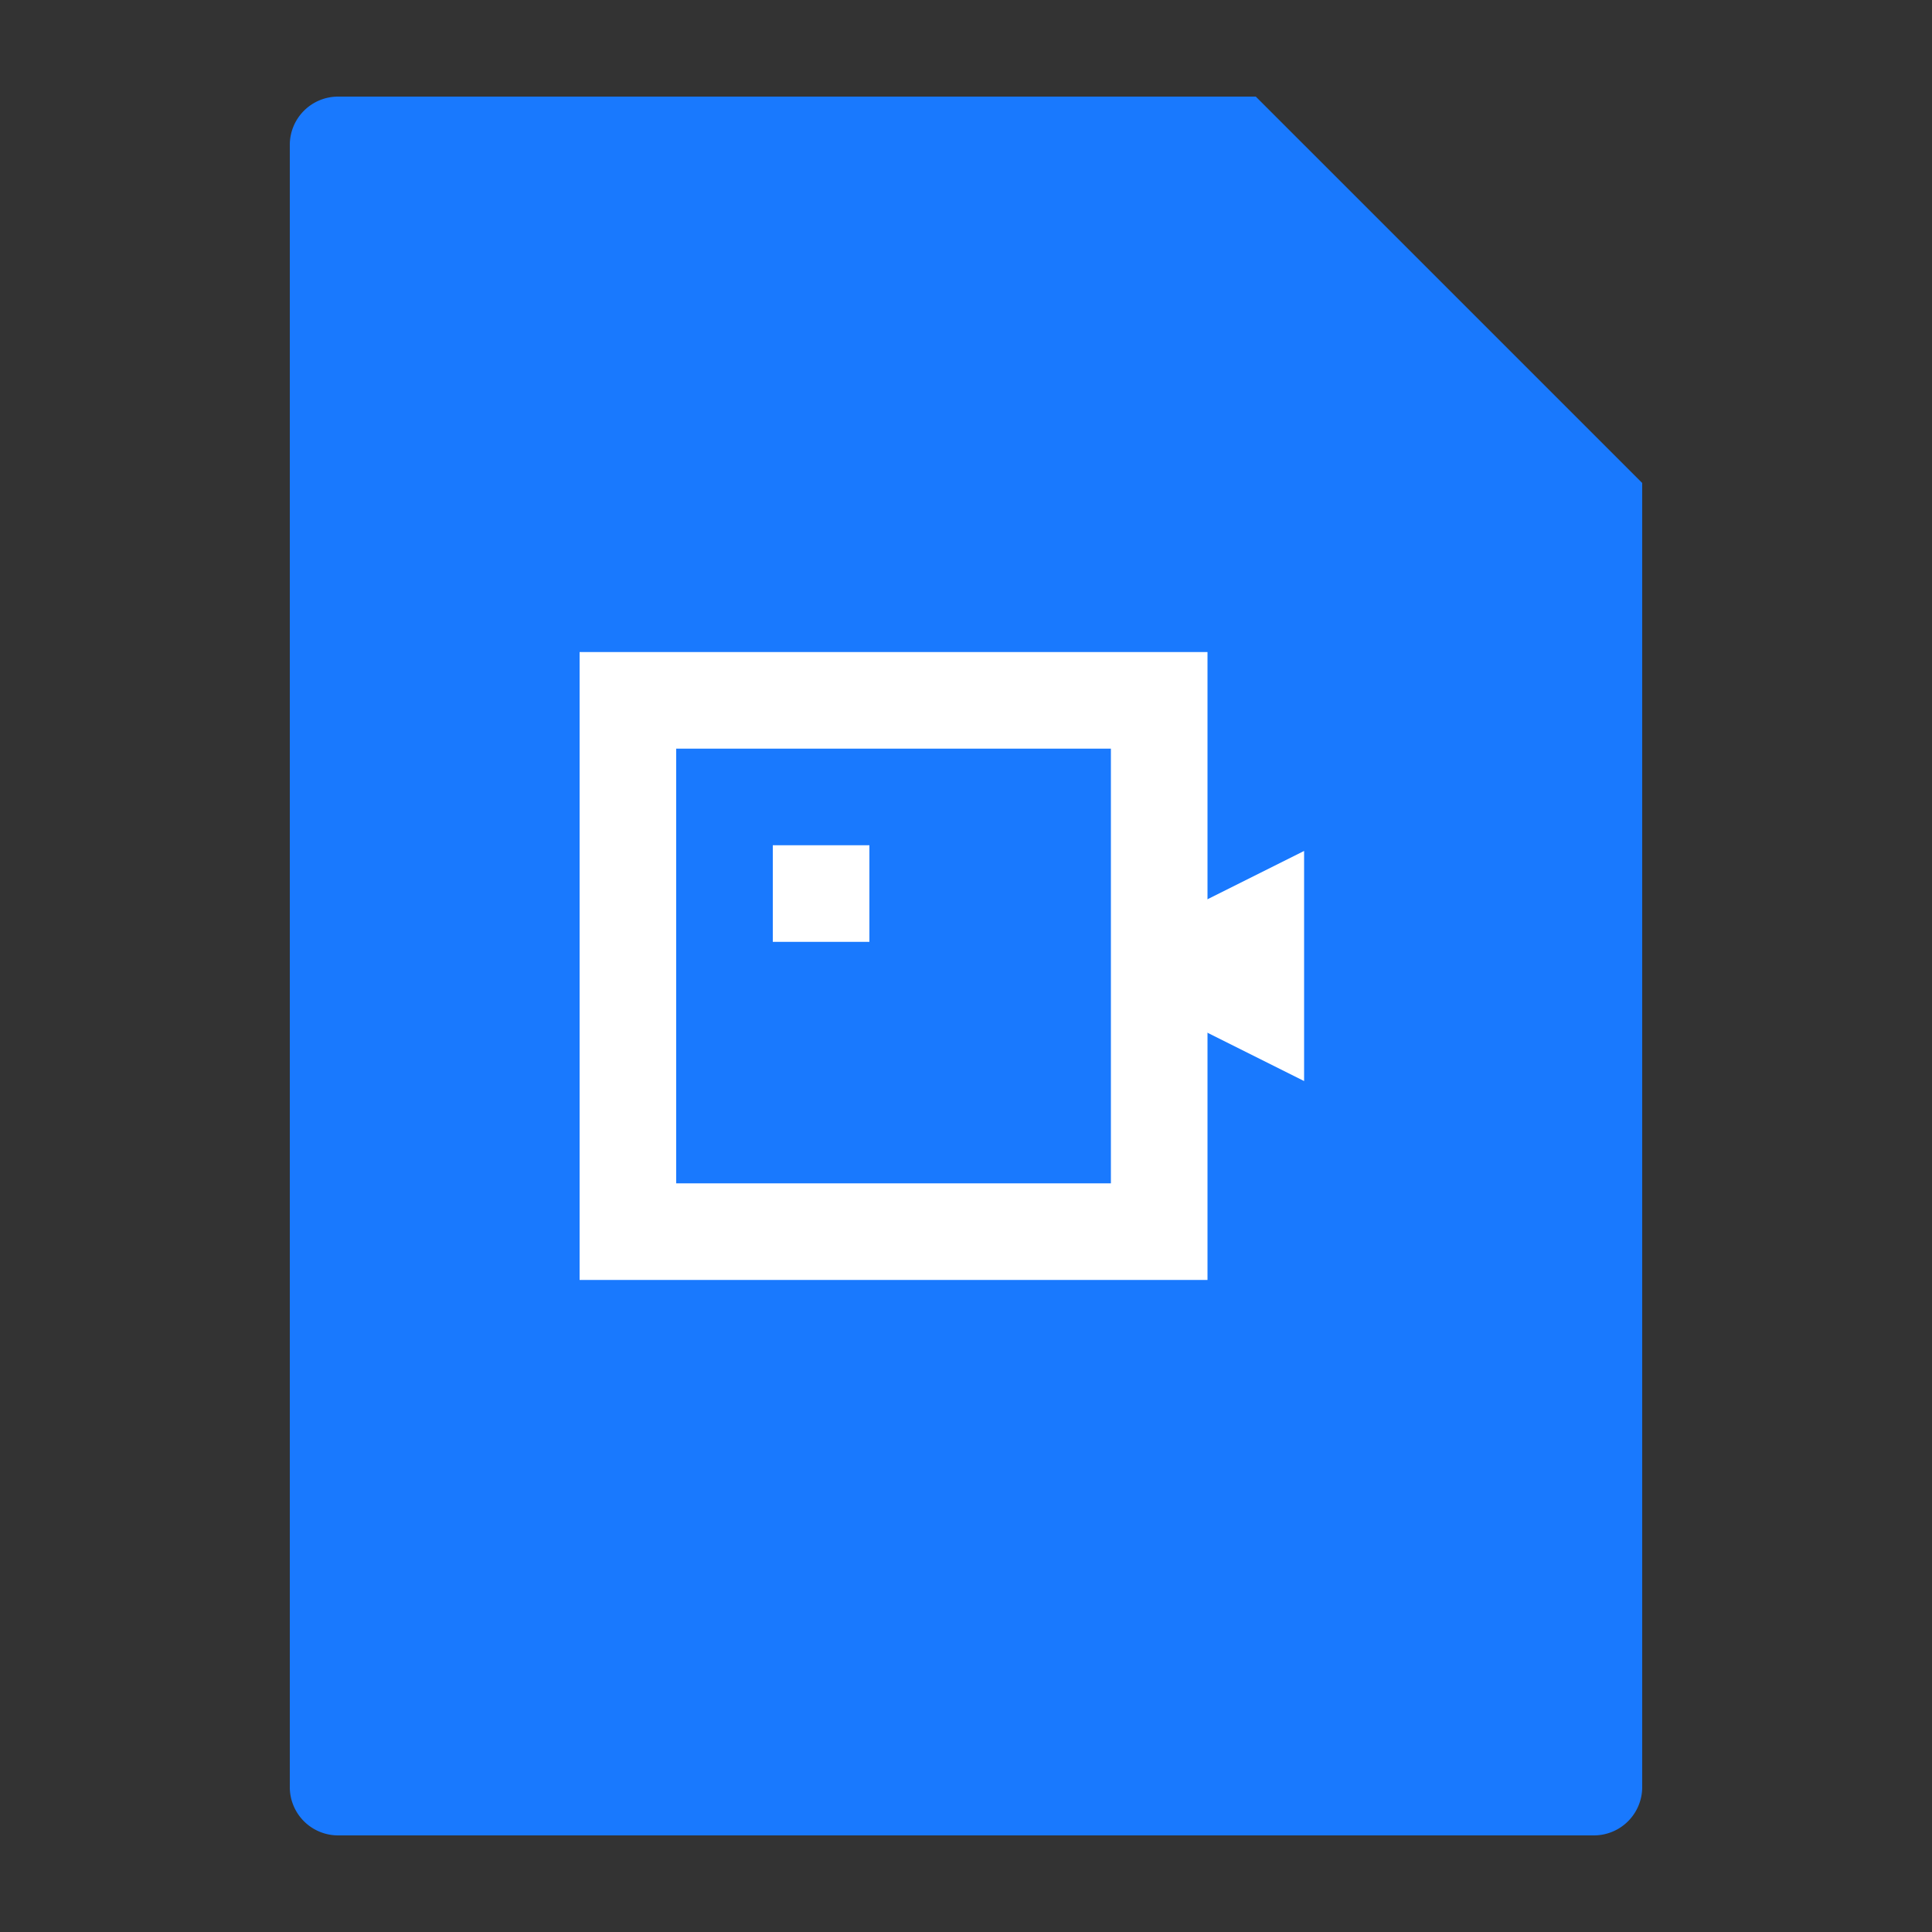 <svg height="200" viewBox="0 0 1024 1024" width="200" xmlns="http://www.w3.org/2000/svg">
    <rect x="0" y="0" width="1024" height="1024" fill="#333333" stroke="none"/>
    <path
        d="m179.2 51.2h486.4l204.8 204.8v691.2a25.6 25.6 0 0 1 -25.6 25.6h-665.6a25.6 25.6 0 0 1 -25.6-25.6v-870.4a25.6 25.6 0 0 1 25.6-25.6z"
        fill="#1979fe" />
    <g fill="#fff">
        <path d="m691.2 451.021v121.958l-76.8-38.4v-45.158z" />
        <path d="m640 345.6v332.8h-332.8v-332.8zm-51.2 51.2h-230.4v230.4h230.4z" />
        <path d="m409.6 448h51.2v51.2h-51.2z" />
    </g>
</svg>